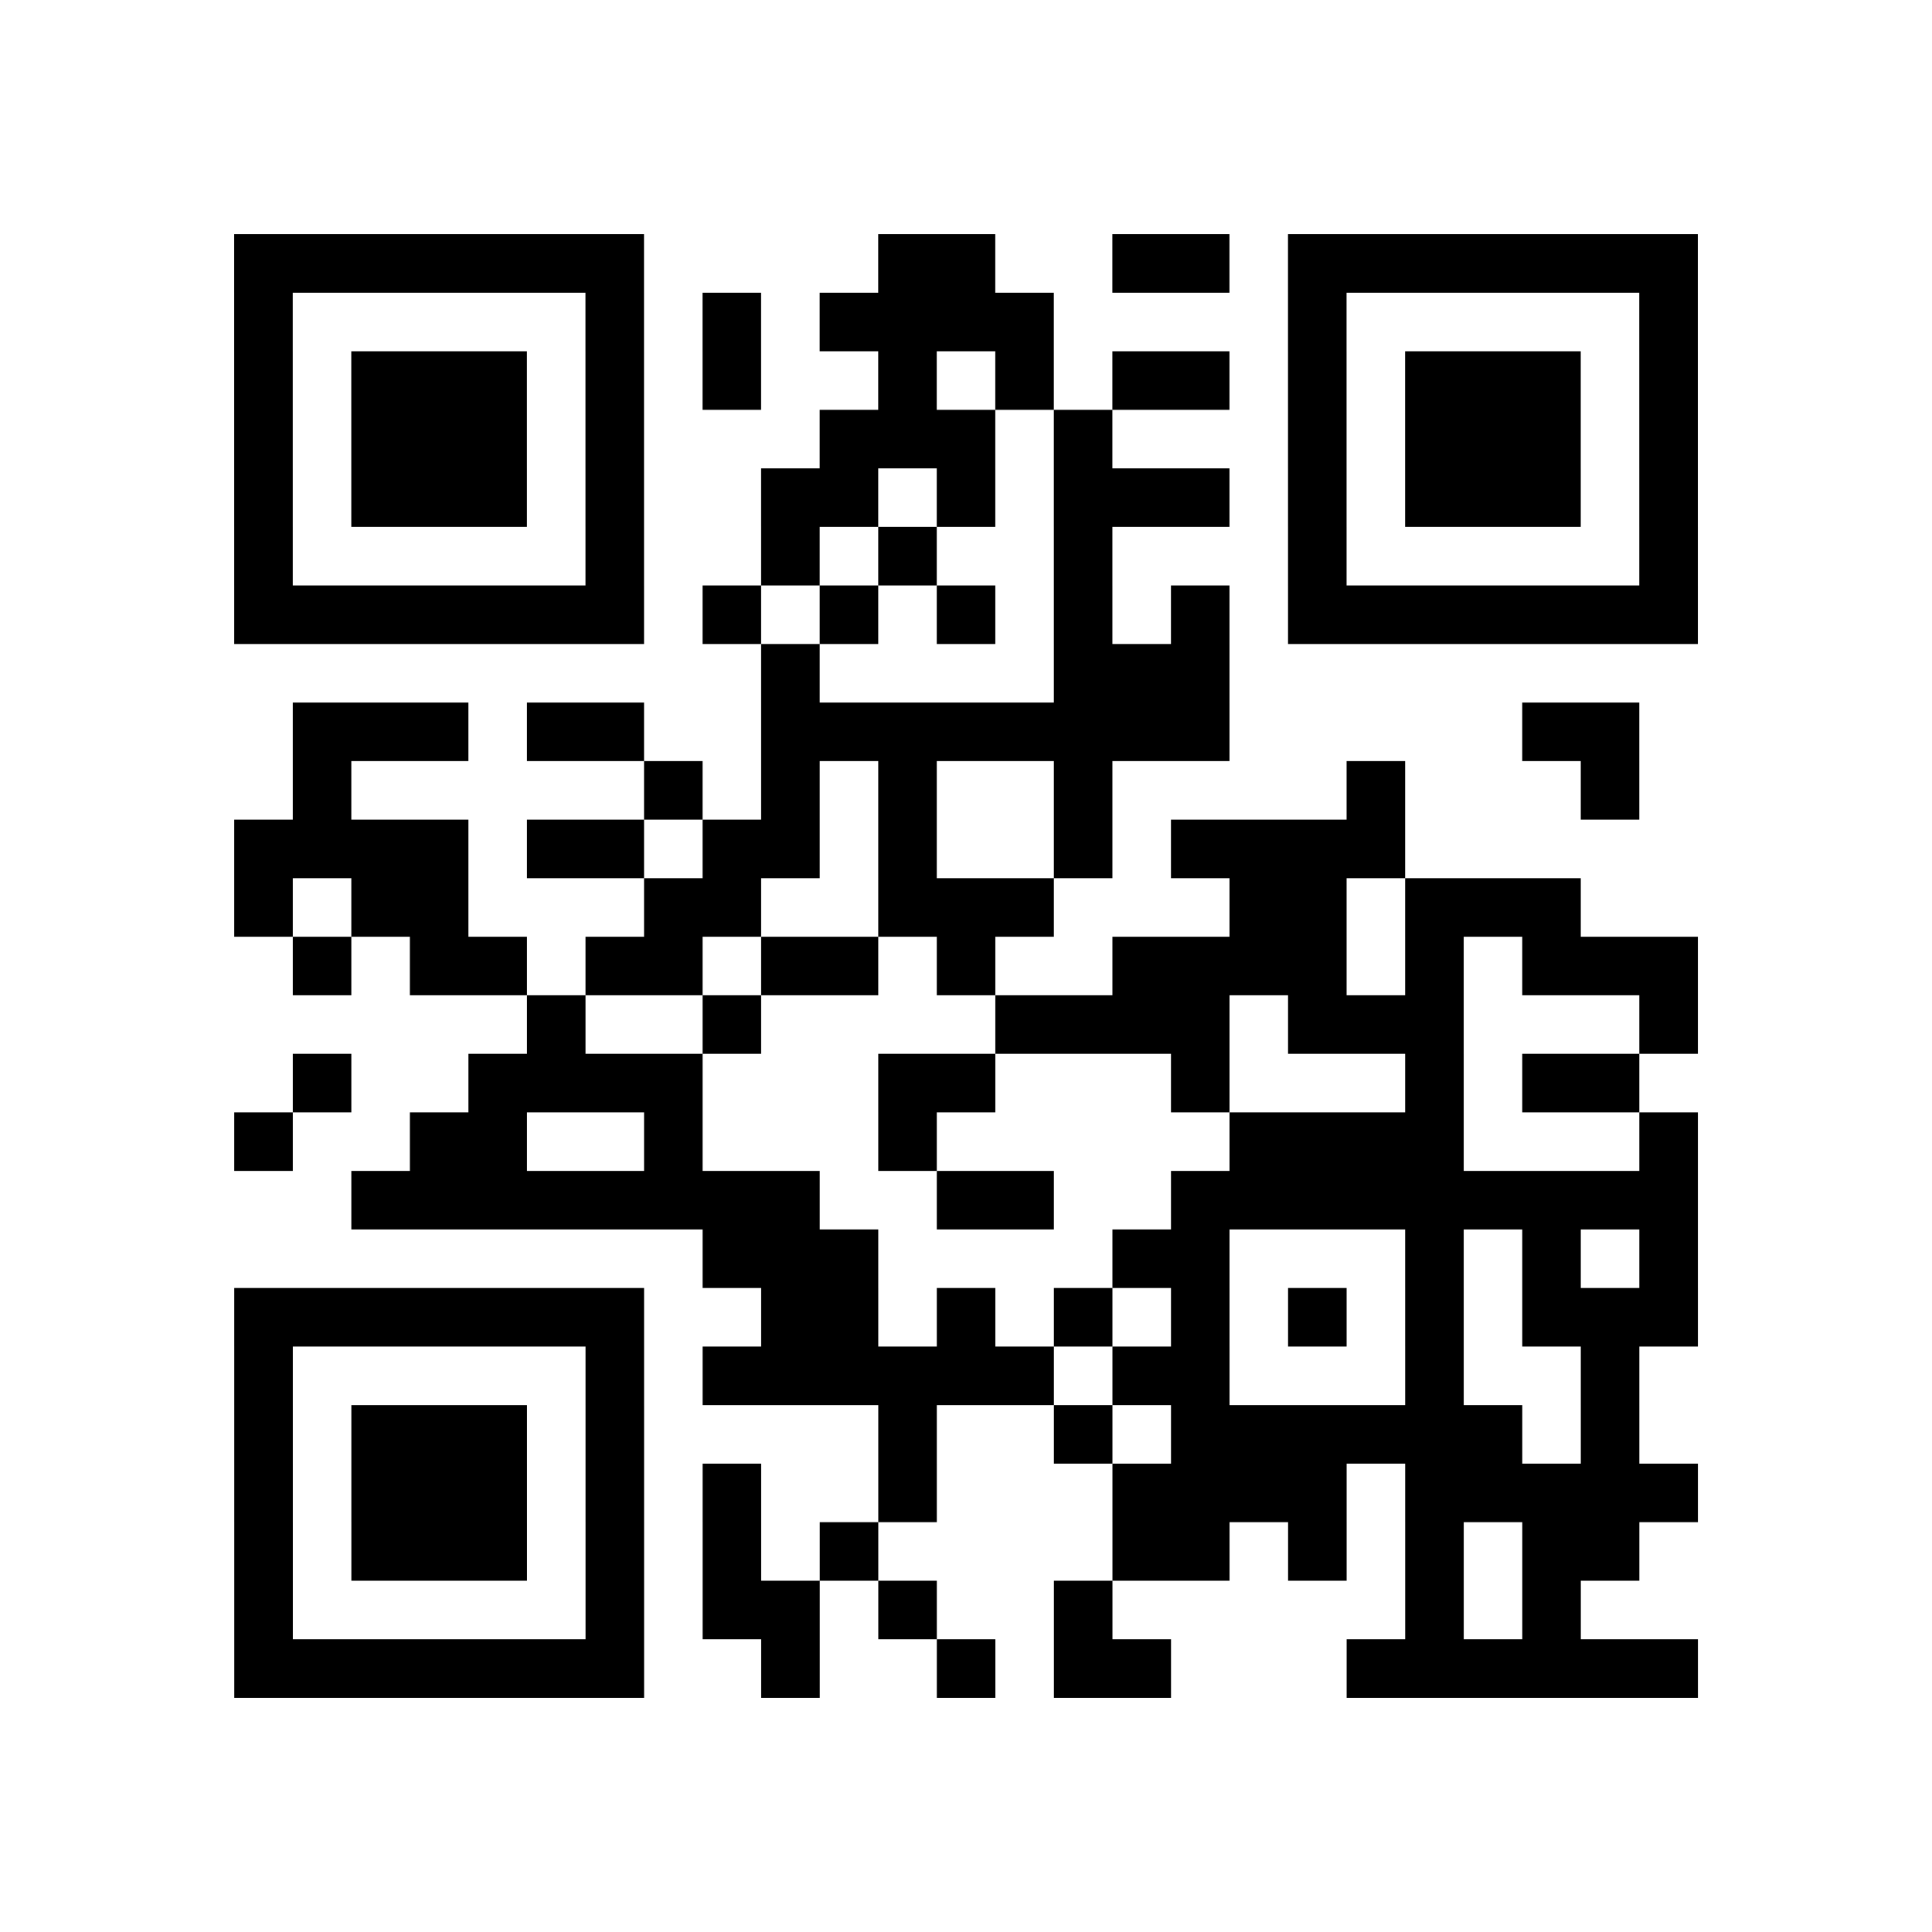 <?xml version="1.0" encoding="utf-8"?>
<svg xmlns="http://www.w3.org/2000/svg" width="132" height="132" class="segno"><path transform="scale(4)" class="qrline" stroke="#000" d="M4 4.5h7m4 0h2m2 0h2m1 0h7m-25 1h1m5 0h1m1 0h1m1 0h4m4 0h1m5 0h1m-25 1h1m1 0h3m1 0h1m1 0h1m2 0h1m1 0h1m1 0h2m1 0h1m1 0h3m1 0h1m-25 1h1m1 0h3m1 0h1m3 0h3m1 0h1m3 0h1m1 0h3m1 0h1m-25 1h1m1 0h3m1 0h1m2 0h2m1 0h1m1 0h3m1 0h1m1 0h3m1 0h1m-25 1h1m5 0h1m2 0h1m1 0h1m2 0h1m3 0h1m5 0h1m-25 1h7m1 0h1m1 0h1m1 0h1m1 0h1m1 0h1m1 0h7m-16 1h1m4 0h3m-16 1h3m1 0h2m2 0h8m5 0h2m-23 1h1m5 0h1m1 0h1m1 0h1m2 0h1m4 0h1m3 0h1m-24 1h4m1 0h2m1 0h2m1 0h1m2 0h1m1 0h4m-20 1h1m1 0h2m3 0h2m2 0h3m3 0h2m1 0h3m-22 1h1m1 0h2m1 0h2m1 0h2m1 0h1m2 0h4m1 0h1m1 0h3m-20 1h1m2 0h1m4 0h4m1 0h3m3 0h1m-24 1h1m2 0h4m3 0h2m3 0h1m3 0h1m1 0h2m-24 1h1m2 0h2m2 0h1m3 0h1m5 0h4m3 0h1m-23 1h8m2 0h2m2 0h9m-17 1h3m4 0h2m3 0h1m1 0h1m1 0h1m-25 1h7m2 0h2m1 0h1m1 0h1m1 0h1m1 0h1m1 0h1m1 0h3m-25 1h1m5 0h1m1 0h6m1 0h2m3 0h1m2 0h1m-24 1h1m1 0h3m1 0h1m4 0h1m2 0h1m1 0h6m1 0h1m-24 1h1m1 0h3m1 0h1m1 0h1m2 0h1m3 0h4m1 0h5m-25 1h1m1 0h3m1 0h1m1 0h1m1 0h1m4 0h2m1 0h1m1 0h1m1 0h2m-24 1h1m5 0h1m1 0h2m1 0h1m2 0h1m5 0h1m1 0h1m-23 1h7m2 0h1m2 0h1m1 0h2m3 0h6"/></svg>
